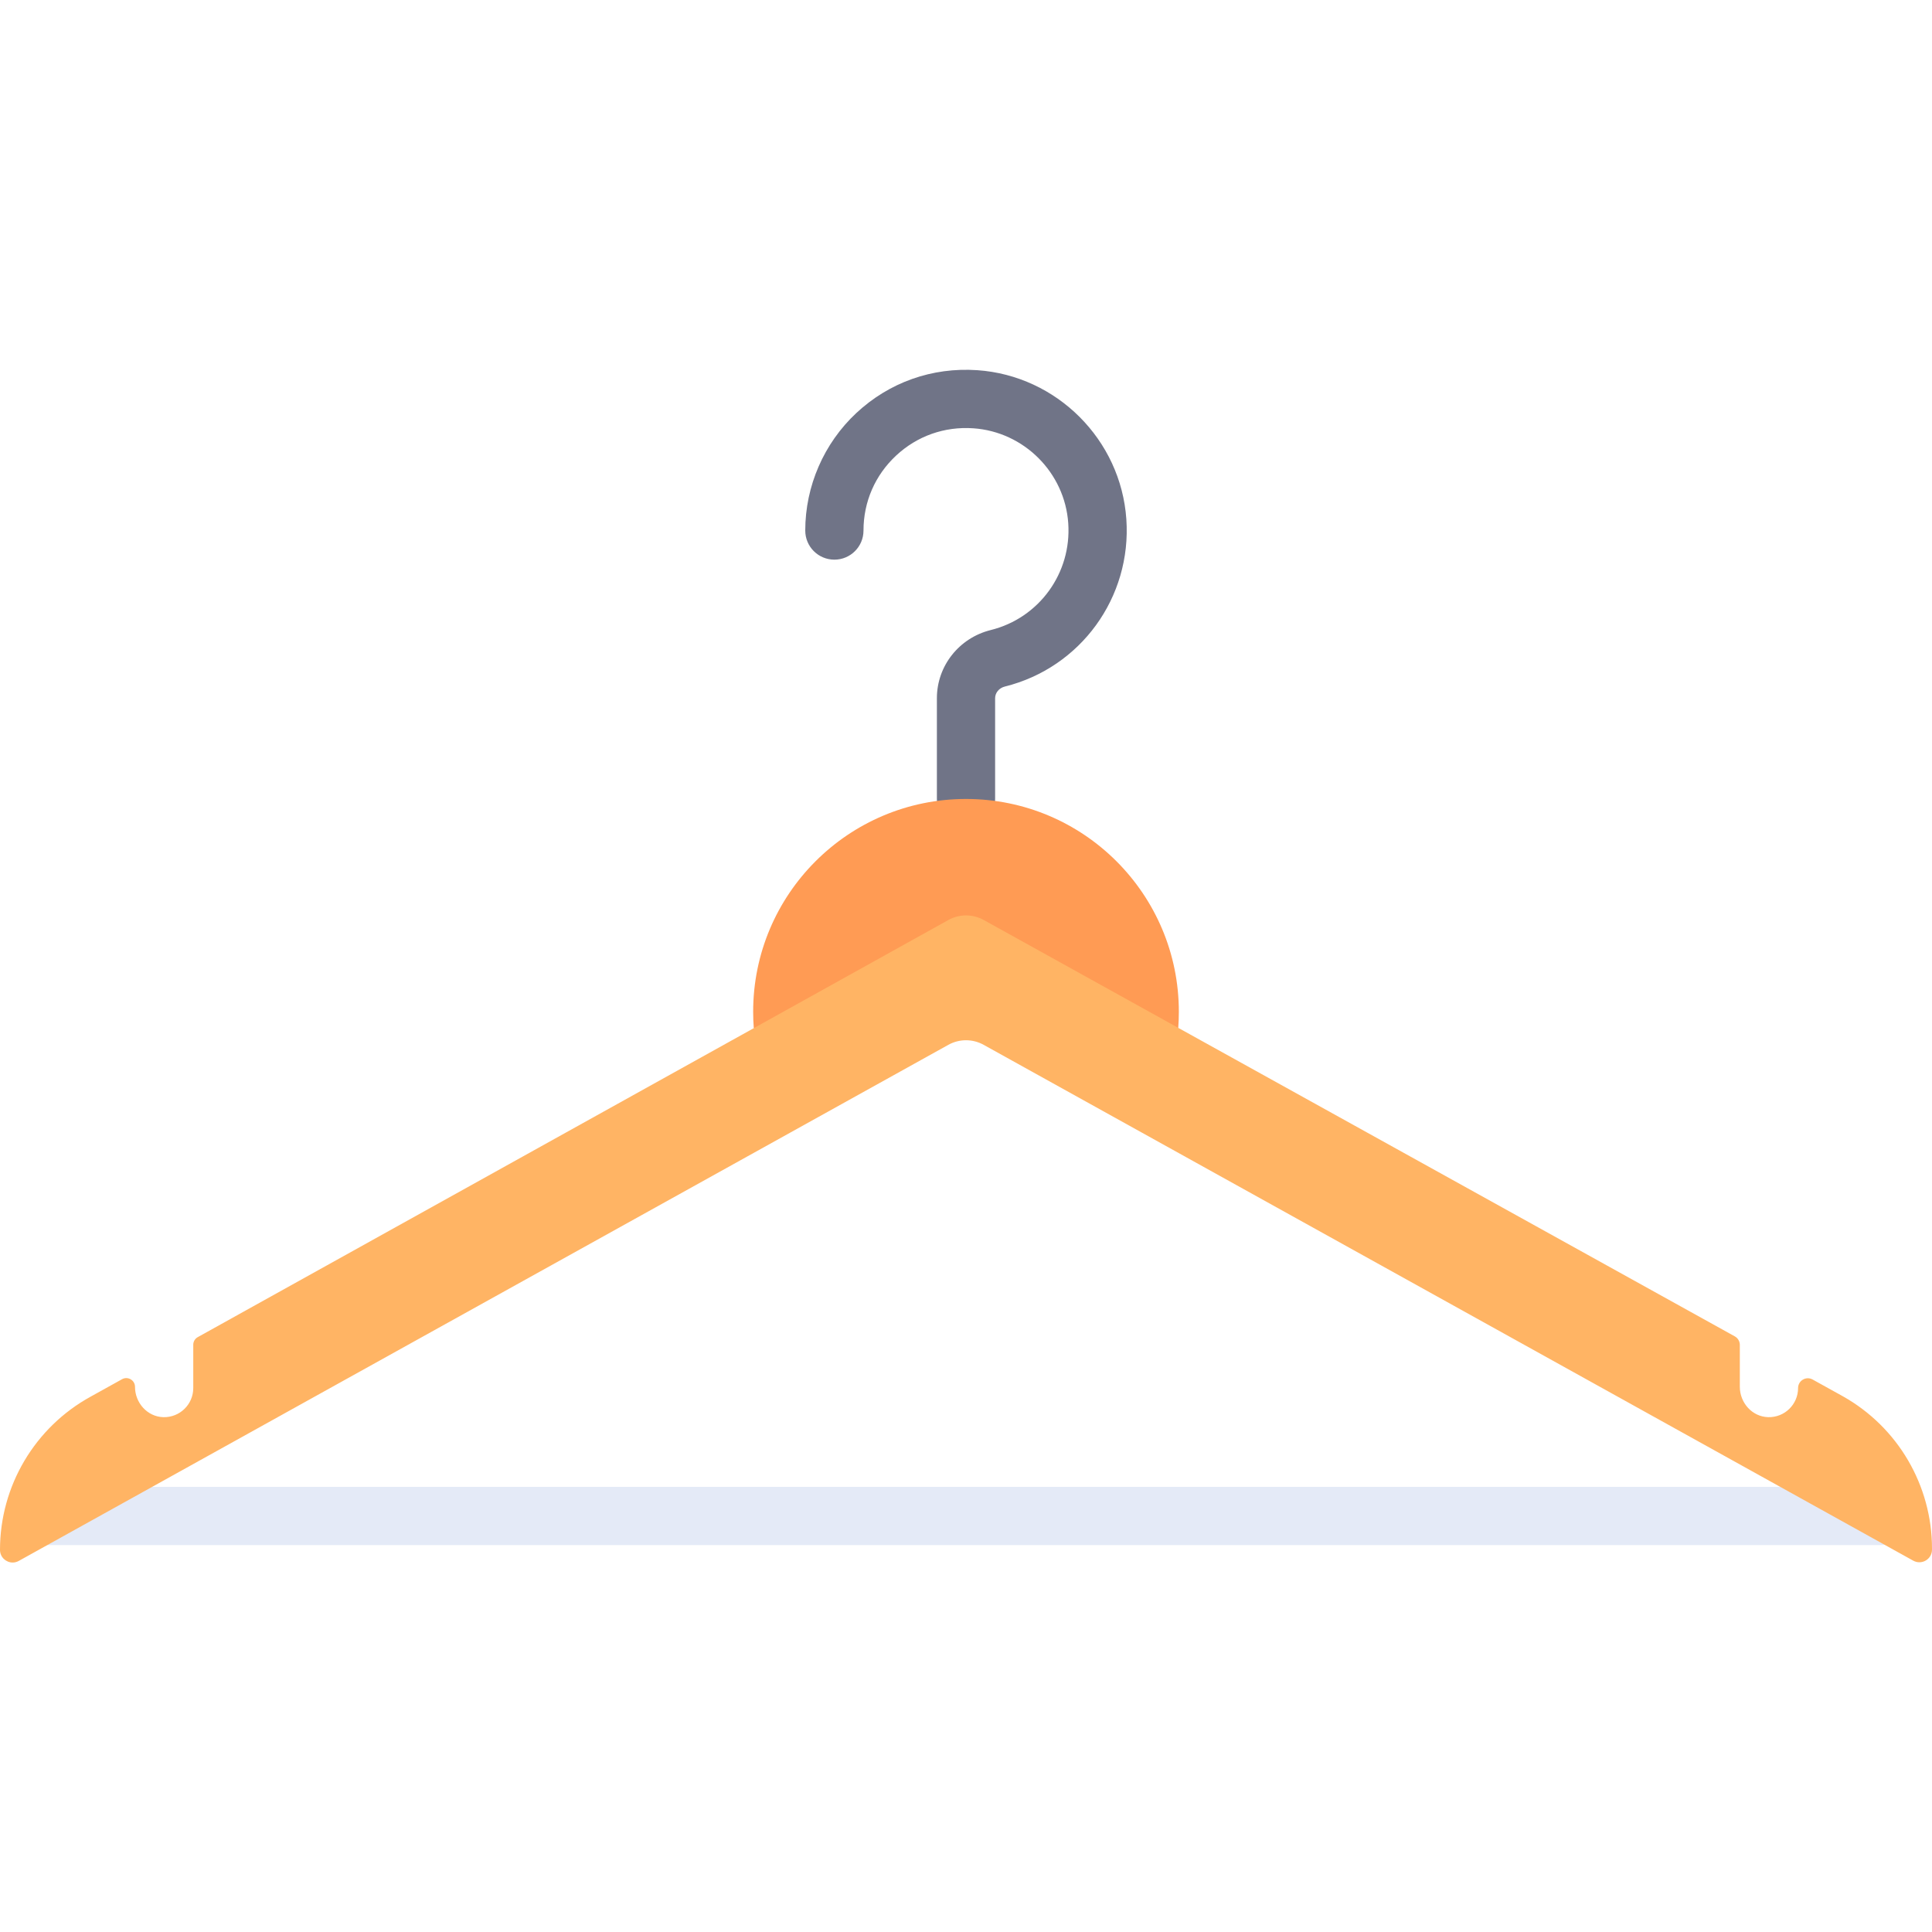 <svg viewBox="0 -98 512 512" xmlns="http://www.w3.org/2000/svg"><path d="m498.285 311.465h-485.938c-4.262 0-7.715-3.457-7.715-7.719 0-4.262 3.453-7.715 7.715-7.715h485.938c4.262 0 7.715 3.453 7.715 7.715 0 4.262-3.453 7.719-7.715 7.719zm0 0" fill="#e4eaf7"/><path d="m256.004 121.453c-4.266 0-7.719-3.457-7.719-7.719v-26.699c0-8.551 5.875-15.984 14.289-18.07 12.805-3.18 21.438-15.086 20.523-28.309-.922-13.414-11.738-24.227-25.152-25.152-7.648-.531-14.91 2.043-20.473 7.234-5.57 5.195-8.637 12.25-8.637 19.863 0 4.262-3.453 7.715-7.715 7.715-4.266 0-7.719-3.453-7.719-7.715 0-11.766 4.934-23.117 13.539-31.148 8.723-8.141 20.109-12.172 32.066-11.348 21.062 1.453 38.039 18.43 39.488 39.492 1.43 20.711-12.113 39.359-32.203 44.348-1.516.375-2.574 1.645-2.574 3.09v26.699c0 4.266-3.453 7.719-7.715 7.719zm0 0" fill="#707487"/><path d="m199.758 174.469c-.109-1.434-.164-2.875-.164-4.328 0-31.152 25.254-56.406 56.406-56.406 31.156 0 56.406 25.254 56.406 56.406 0 1.434-.051 2.852-.16 4.254" fill="#ff9b54"/><path d="m512 312.406v.254c0 2.562-2.746 4.18-4.992 2.922l-204.52-113.492-41.816-23.203c-2.902-1.613-6.441-1.613-9.344 0l-41.809 23.215-204.551 113.562c-.523.289-1.078.422-1.605.422-1.758 0-3.363-1.406-3.363-3.363 0-16.906 9.219-32.473 24.047-40.613l8.297-4.605c1.539-.855 3.434.262 3.434 2.023 0 4.23 3.27 7.918 7.5 8.035 4.371.117 7.938-3.383 7.938-7.715v-11.473c0-.84.453-1.613 1.188-2.02l147.355-81.883 51.57-28.664c2.902-1.617 6.441-1.617 9.355-.012l51.562 28.594 147.496 81.762c.824.457 1.332 1.324 1.332 2.266v11.109c0 4.23 3.27 7.918 7.5 8.035 4.371.121 7.938-3.383 7.938-7.715 0-1.973 2.117-3.219 3.844-2.266l8.02 4.445c14.602 8.203 23.625 23.637 23.625 40.379zm0 0" fill="#ffb464"/></svg>